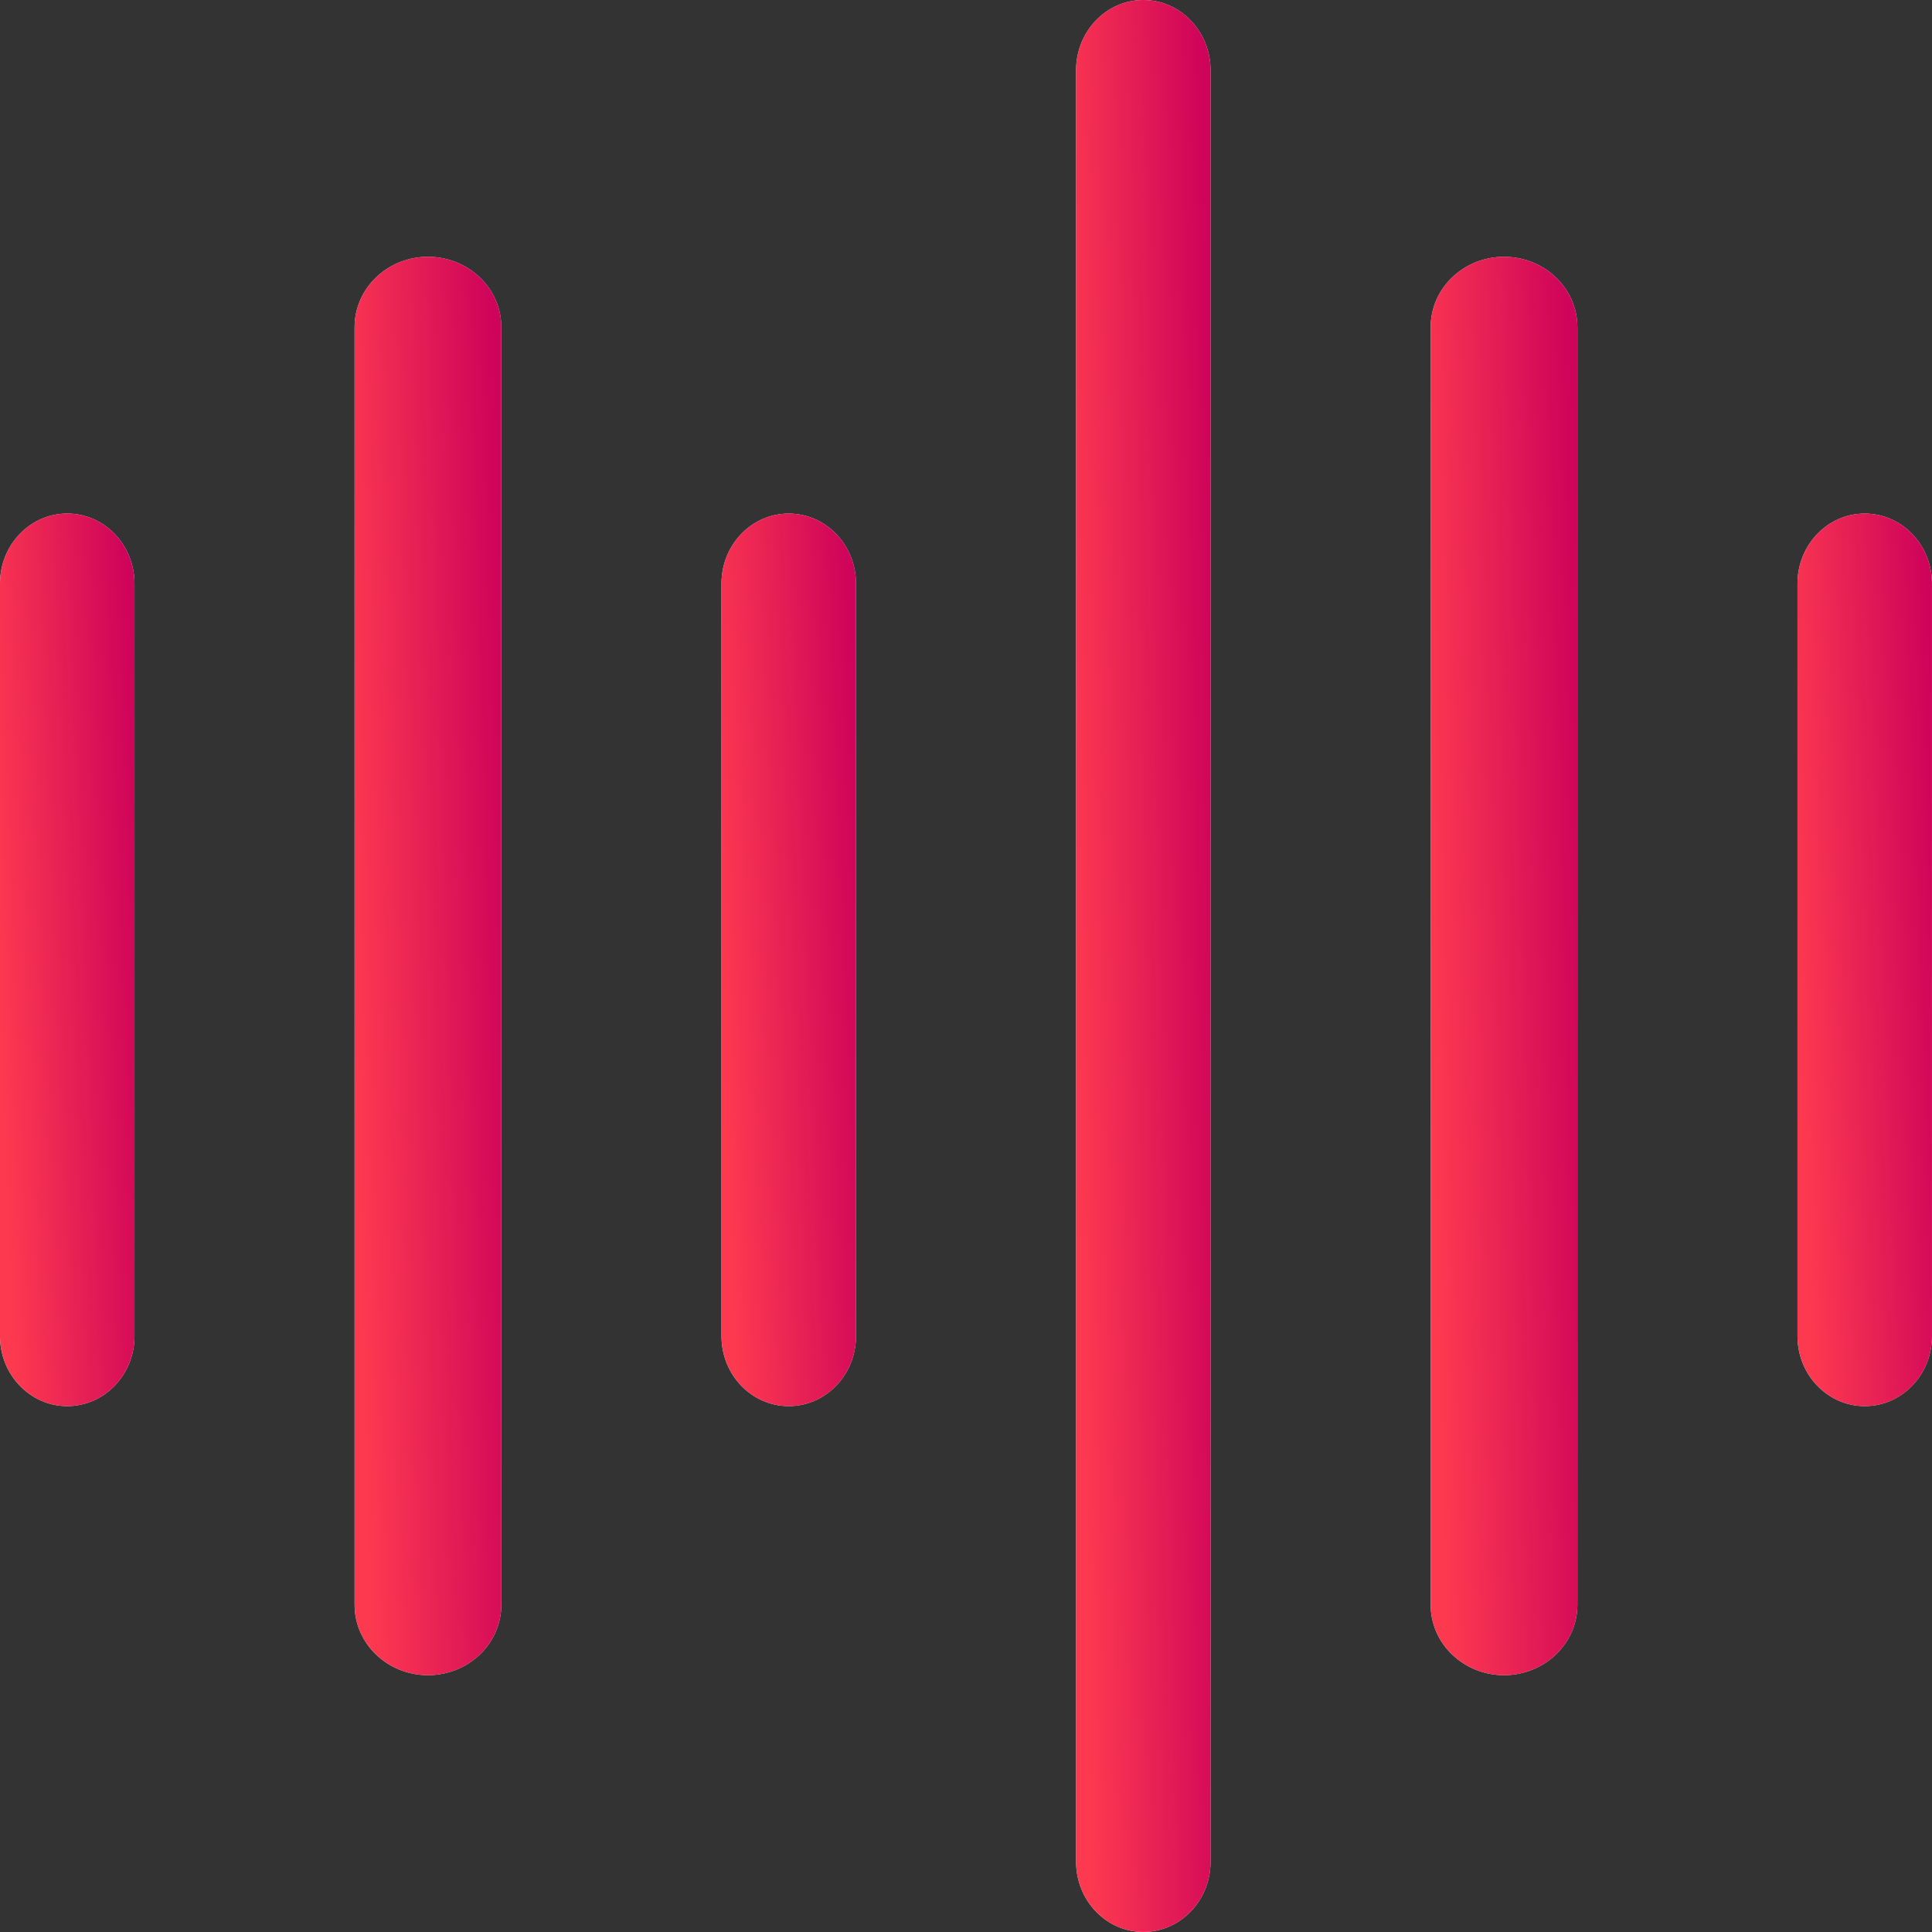 <svg width="71" height="71" viewBox="0 0 71 71" fill="none" xmlns="http://www.w3.org/2000/svg">
    <rect x="0" y="0" width="71" height="71" fill="#333333" stroke="none"/>
    <path d="M0 21.445C0 20.024 1.107 18.872 2.471 18.872V18.872C3.836 18.872 4.943 20.024 4.943 21.445V49.102C4.943 50.523 3.836 51.675 2.471 51.675V51.675C1.107 51.675 0 50.523 0 49.102V21.445Z" fill="#EBEBEB"/>
    <path d="M0 21.445C0 20.024 1.107 18.872 2.471 18.872V18.872C3.836 18.872 4.943 20.024 4.943 21.445V49.102C4.943 50.523 3.836 51.675 2.471 51.675V51.675C1.107 51.675 0 50.523 0 49.102V21.445Z" fill="url(#paint0_linear_189_3038)"/>
    <path d="M26.514 21.445C26.514 20.024 27.62 18.873 28.985 18.873V18.873C30.35 18.873 31.457 20.024 31.457 21.445V49.103C31.457 50.523 30.35 51.675 28.985 51.675V51.675C27.62 51.675 26.514 50.523 26.514 49.103V21.445Z" fill="#EBEBEB"/>
    <path d="M26.514 21.445C26.514 20.024 27.62 18.873 28.985 18.873V18.873C30.35 18.873 31.457 20.024 31.457 21.445V49.103C31.457 50.523 30.35 51.675 28.985 51.675V51.675C27.62 51.675 26.514 50.523 26.514 49.103V21.445Z" fill="url(#paint1_linear_189_3038)"/>
    <path d="M66.057 21.445C66.057 20.024 67.163 18.873 68.528 18.873V18.873C69.893 18.873 70.999 20.024 70.999 21.445V49.103C70.999 50.523 69.893 51.675 68.528 51.675V51.675C67.163 51.675 66.057 50.523 66.057 49.103V21.445Z" fill="#EBEBEB"/>
    <path d="M66.057 21.445C66.057 20.024 67.163 18.873 68.528 18.873V18.873C69.893 18.873 70.999 20.024 70.999 21.445V49.103C70.999 50.523 69.893 51.675 68.528 51.675V51.675C67.163 51.675 66.057 50.523 66.057 49.103V21.445Z" fill="url(#paint2_linear_189_3038)"/>
    <path d="M52.576 12.023C52.576 10.595 53.783 9.437 55.272 9.437V9.437C56.761 9.437 57.968 10.595 57.968 12.023V58.975C57.968 60.403 56.761 61.562 55.272 61.562V61.562C53.783 61.562 52.576 60.403 52.576 58.975V12.023Z" fill="#EBEBEB"/>
    <path d="M52.576 12.023C52.576 10.595 53.783 9.437 55.272 9.437V9.437C56.761 9.437 57.968 10.595 57.968 12.023V58.975C57.968 60.403 56.761 61.562 55.272 61.562V61.562C53.783 61.562 52.576 60.403 52.576 58.975V12.023Z" fill="url(#paint3_linear_189_3038)"/>
    <path d="M13.031 12.024C13.031 10.595 14.238 9.437 15.727 9.437V9.437C17.216 9.437 18.424 10.595 18.424 12.024V58.975C18.424 60.404 17.216 61.562 15.727 61.562V61.562C14.238 61.562 13.031 60.404 13.031 58.975V12.024Z" fill="#EBEBEB"/>
    <path d="M13.031 12.024C13.031 10.595 14.238 9.437 15.727 9.437V9.437C17.216 9.437 18.424 10.595 18.424 12.024V58.975C18.424 60.404 17.216 61.562 15.727 61.562V61.562C14.238 61.562 13.031 60.404 13.031 58.975V12.024Z" fill="url(#paint4_linear_189_3038)"/>
    <path d="M39.545 2.582C39.545 1.156 40.651 0 42.016 0V0C43.381 0 44.488 1.156 44.488 2.582V68.416C44.488 69.842 43.381 70.998 42.016 70.998V70.998C40.651 70.998 39.545 69.842 39.545 68.416V2.582Z" fill="#EBEBEB"/>
    <path d="M39.545 2.582C39.545 1.156 40.651 0 42.016 0V0C43.381 0 44.488 1.156 44.488 2.582V68.416C44.488 69.842 43.381 70.998 42.016 70.998V70.998C40.651 70.998 39.545 69.842 39.545 68.416V2.582Z" fill="url(#paint5_linear_189_3038)"/>
    <defs>
        <linearGradient id="paint0_linear_189_3038" x1="4.707" y1="20.02" x2="-0.705" y2="20.238" gradientUnits="userSpaceOnUse">
            <stop stop-color="#CE035A"/>
            <stop offset="1" stop-color="#FD3950"/>
        </linearGradient>
        <linearGradient id="paint1_linear_189_3038" x1="31.221" y1="20.02" x2="25.808" y2="20.238" gradientUnits="userSpaceOnUse">
            <stop stop-color="#CE035A"/>
            <stop offset="1" stop-color="#FD3950"/>
        </linearGradient>
        <linearGradient id="paint2_linear_189_3038" x1="70.764" y1="20.02" x2="65.351" y2="20.238" gradientUnits="userSpaceOnUse">
            <stop stop-color="#CE035A"/>
            <stop offset="1" stop-color="#FD3950"/>
        </linearGradient>
        <linearGradient id="paint3_linear_189_3038" x1="57.711" y1="11.26" x2="51.801" y2="11.424" gradientUnits="userSpaceOnUse">
            <stop stop-color="#CE035A"/>
            <stop offset="1" stop-color="#FD3950"/>
        </linearGradient>
        <linearGradient id="paint4_linear_189_3038" x1="18.166" y1="11.26" x2="12.257" y2="11.424" gradientUnits="userSpaceOnUse">
            <stop stop-color="#CE035A"/>
            <stop offset="1" stop-color="#FD3950"/>
        </linearGradient>
        <linearGradient id="paint5_linear_189_3038" x1="44.252" y1="2.484" x2="38.833" y2="2.585" gradientUnits="userSpaceOnUse">
            <stop stop-color="#CE035A"/>
            <stop offset="1" stop-color="#FD3950"/>
        </linearGradient>
    </defs>
</svg>
